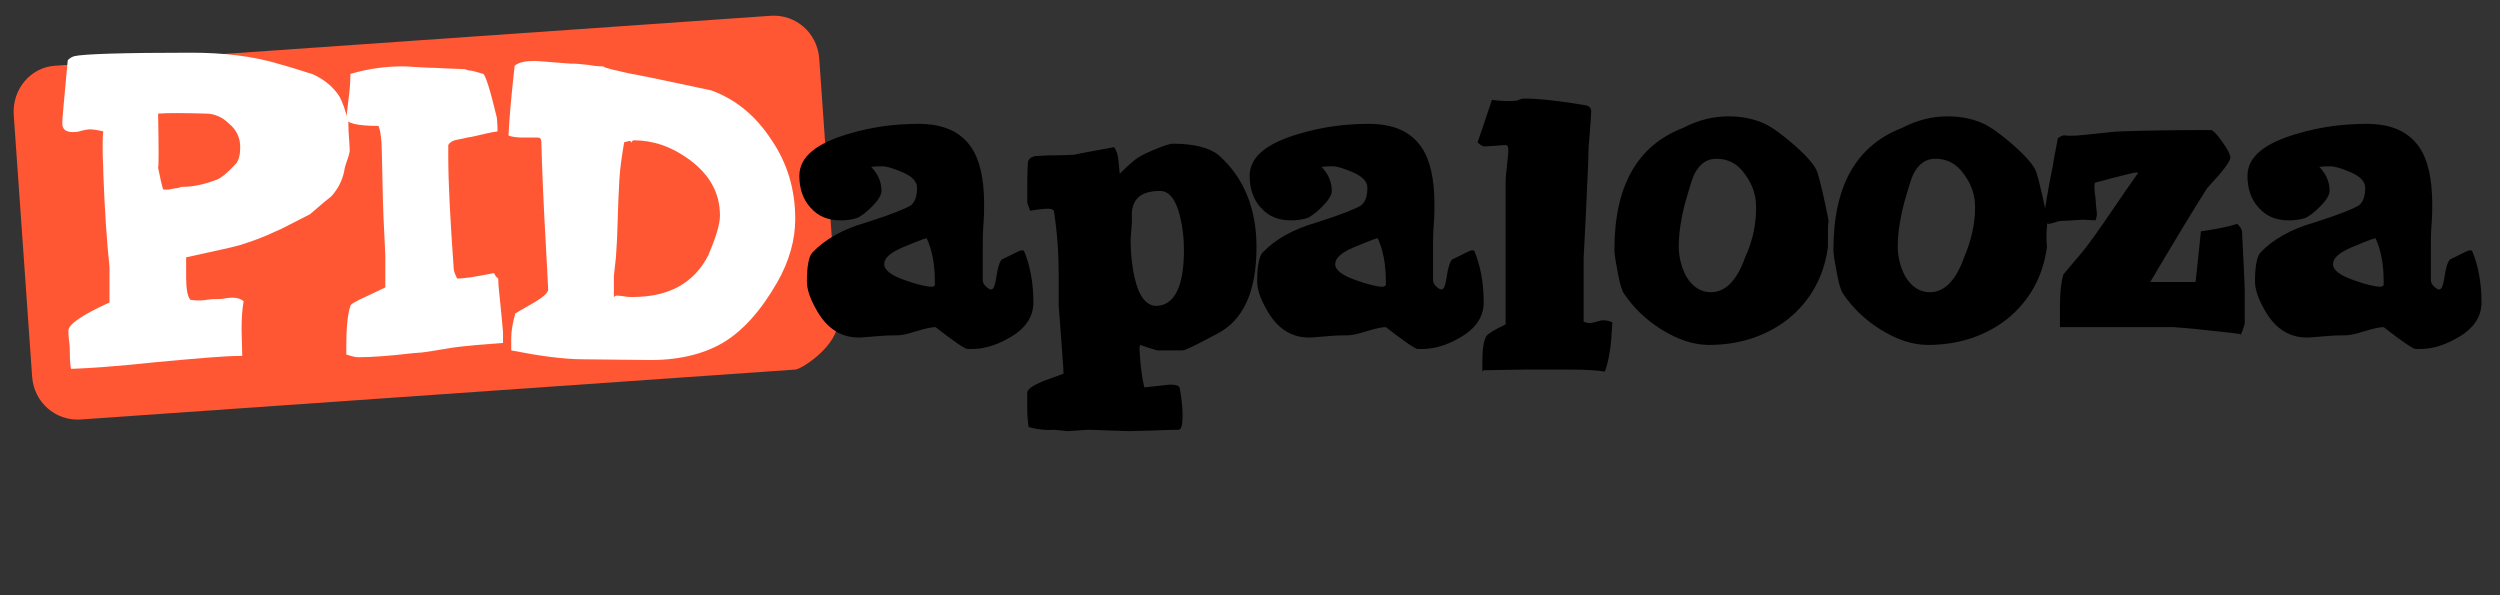 <?xml version="1.0" encoding="utf-8"?>
<!-- Generator: Adobe Illustrator 19.1.0, SVG Export Plug-In . SVG Version: 6.00 Build 0)  -->
<svg version="1.1" id="Layer_1" xmlns="http://www.w3.org/2000/svg" xmlns:xlink="http://www.w3.org/1999/xlink" x="0px" y="0px"
	 viewBox="0 0 365.3 87" style="enable-background:new 0 0 365.3 87;" xml:space="preserve">
<rect x="0" y="0" width="365.3" height="87" fill="#333333" stroke="none"/>
<style type="text/css">
	.st0{fill:#FF5733;}
	.st1{fill:#FFFFFF;}
	.st2{fill:#3F041E;}
</style>
<g>
	<path class="st0" d="M116.2,54L11.7,61.3c-3.6,0.2-6.7-2.5-7-6.2L2,16.7C1.8,13,4.5,9.8,8.1,9.6l104.6-7.3c3.6-0.2,6.7,2.5,7,6.2
		l2.7,38.4C122.6,50.4,117.1,54,116.2,54z"/>
	<g>
		<path d="M151,44.2c0,2.1-1.2,3.9-3.6,5.2c-1.9,1.1-3.7,1.6-5.5,1.6h-0.5c-0.4,0-2-1.1-4.7-3.2c-0.6,0-1.5,0.2-2.8,0.6
			c-1.3,0.4-2.2,0.6-2.8,0.6s-1.5,0-2.6,0.1l-2.5,0.2c-2.9,0.2-5.2-1.2-6.8-4.2c-0.9-1.6-1.3-2.9-1.3-4c0-2.2,0.3-3.7,0.8-4.2
			c1.8-1.9,4.4-3.4,7.9-4.4c3.8-1.2,5.9-2.1,6.5-2.5c0.6-0.5,0.9-1.3,0.9-2.6c0-0.9-0.8-1.7-2.3-2.3c-1.2-0.5-2.1-0.8-2.8-0.8
			c-0.5,0-1.1,0-1.6,0.1c1,1,1.5,2.2,1.5,3.5c0,0.6-0.5,1.4-1.4,2.3c-0.9,0.9-1.7,1.5-2.3,1.7c-0.7,0.2-1.4,0.3-2.3,0.3
			c-1.8,0-3.3-0.6-4.4-1.9c-1.1-1.2-1.6-2.8-1.6-4.6c0-2.8,2.5-4.8,7.4-6.2c3.4-1,6.7-1.4,10-1.4c3.6,0,6.1,1.1,7.7,3.4
			c1.3,1.9,1.9,4.7,1.9,8.4c0,0.6,0,1.6-0.1,2.9c-0.1,1.3-0.1,2.3-0.1,2.9v5.2c0,0.3,0.1,0.6,0.4,0.9c0.3,0.3,0.6,0.5,0.8,0.5
			c0.4,0,0.6-0.6,0.8-1.9c0.2-1.4,0.5-2.2,0.8-2.5c0.9-0.4,1.8-0.9,2.7-1.3h0.5C150.5,38.7,151,41.3,151,44.2z M136.6,41.7v-0.6
			c0-2.5-0.4-4.6-1.2-6.3c-0.8,0.2-1.9,0.7-3.4,1.3c-1.9,0.8-2.8,1.6-2.8,2.5c0,0.9,1.1,1.7,3.2,2.4c1.7,0.6,3,0.9,3.8,0.9
			C136.3,41.9,136.5,41.8,136.6,41.7z"/>
		<path d="M183.6,36.1c0,6.5-1.9,10.7-5.8,12.7l-2.5,1.3c-1.5,0.8-2.3,1.1-2.5,1.1h-3.7c-0.3-0.1-1.1-0.3-2.5-0.8
			c0,0-0.1,0.2-0.1,0.6c0,0.4,0.1,1.3,0.2,2.6c0.2,1.6,0.4,2.6,0.5,3l3.8-0.4c0.9,0,1.4,0.2,1.4,0.6c0.2,1.2,0.4,2.5,0.4,4
			c0,1.3-0.2,2-0.6,2c-0.4,0-1.6,0-3.6,0.1l-3.6,0.1l-5.8-0.2c-0.2,0-0.7,0-1.7,0.1L156,63c-0.1,0-0.8-0.1-2-0.2
			c-0.9,0.1-2.2,0-3.7-0.4c-0.1-0.7-0.2-1.6-0.2-2.8v-2.3c0.1-0.5,0.9-1,2.3-1.6l3-1.1c0-0.8-0.2-2.8-0.4-5.9l-0.3-4v-4.3
			c0-3.2-0.2-6.4-0.7-9.5c0-0.2-0.3-0.4-0.8-0.4c-0.7,0-1.6,0.1-2.7,0.3c0-0.1-0.1-0.3-0.2-0.6c-0.1-0.3-0.2-0.5-0.2-0.7
			c0-2.6,0-4.5,0.1-5.7c0-0.5,0.4-0.9,1.2-1l1.9-0.1c0.8,0,2.1,0,3.7-0.1c1.3-0.3,3.2-0.6,5.8-1.1c0.3,0.4,0.5,1,0.6,1.7
			c0.1,1.1,0.2,1.8,0.2,2.2c0.5-0.5,1.2-1.2,2.3-2.1c0.4-0.3,1.2-0.8,2.7-1.4c1.4-0.6,2.3-0.9,2.8-0.9c3.1,0,5.4,0.6,6.7,1.7
			C181.7,25.9,183.6,30.4,183.6,36.1z M173,36.5c0-1.8-0.2-3.4-0.6-5c-0.6-2.4-1.6-3.6-2.9-3.6c-2.9,0-4.3,1.3-4.1,4
			c0,0.2,0,0.8-0.1,1.8l-0.1,1.3c0,2,0.2,3.9,0.6,5.6c0.6,2.7,1.7,4.1,3.2,4.1C171.6,44.6,173,41.9,173,36.5z"/>
		<path d="M216.8,44.2c0,2.1-1.2,3.9-3.6,5.2c-1.9,1.1-3.7,1.6-5.5,1.6h-0.5c-0.4,0-2-1.1-4.7-3.2c-0.6,0-1.5,0.2-2.8,0.6
			c-1.3,0.4-2.2,0.6-2.8,0.6s-1.5,0-2.6,0.1l-2.5,0.2c-2.9,0.2-5.2-1.2-6.8-4.2c-0.9-1.6-1.3-2.9-1.3-4c0-2.2,0.3-3.7,0.8-4.2
			c1.8-1.9,4.4-3.4,7.9-4.4c3.8-1.2,5.9-2.1,6.5-2.5c0.6-0.5,0.9-1.3,0.9-2.6c0-0.9-0.8-1.7-2.3-2.3c-1.2-0.5-2.1-0.8-2.8-0.8
			c-0.5,0-1.1,0-1.6,0.1c1,1,1.5,2.2,1.5,3.5c0,0.6-0.5,1.4-1.4,2.3c-0.9,0.9-1.7,1.5-2.3,1.7c-0.7,0.2-1.4,0.3-2.3,0.3
			c-1.8,0-3.3-0.6-4.4-1.9c-1.1-1.2-1.6-2.8-1.6-4.6c0-2.8,2.5-4.8,7.4-6.2c3.4-1,6.7-1.4,10-1.4c3.6,0,6.1,1.1,7.7,3.4
			c1.3,1.9,1.9,4.7,1.9,8.4c0,0.6,0,1.6-0.1,2.9c-0.1,1.3-0.1,2.3-0.1,2.9v5.2c0,0.3,0.1,0.6,0.4,0.9c0.3,0.3,0.6,0.5,0.8,0.5
			c0.4,0,0.6-0.6,0.8-1.9c0.2-1.4,0.5-2.2,0.8-2.5c0.9-0.4,1.8-0.9,2.7-1.3h0.5C216.3,38.7,216.8,41.3,216.8,44.2z M202.5,41.7v-0.6
			c0-2.5-0.4-4.6-1.2-6.3c-0.8,0.2-1.9,0.7-3.4,1.3c-1.9,0.8-2.8,1.6-2.8,2.5c0,0.9,1.1,1.7,3.2,2.4c1.7,0.6,3,0.9,3.7,0.9
			C202.2,41.9,202.3,41.8,202.5,41.7z"/>
		<path d="M235.6,47.1c-0.1,1.8-0.2,3.1-0.3,3.7c-0.2,1.6-0.5,2.7-0.8,3.5c-1.1-0.2-2.9-0.3-5.4-0.3c-1.3,0-3.4,0-6.2,0l-6.1,0.1
			l-0.2,0.2v-1.4c0-1.9,0.2-3.2,0.6-3.8c0.2-0.3,1.1-0.9,2.8-1.7c0-2,0-4.8,0-8.4V26.5c0-0.5,0.1-1.3,0.2-2.3c0.1-1,0.2-1.8,0.2-2.3
			c0-0.4-0.1-0.7-0.4-0.7c-0.1,0-0.6,0-1.5,0.1l-1.6,0.1c-0.2,0-0.6-0.2-1-0.6c0.5-1.4,1.2-3.5,2.1-6.2c1.5,0.2,2.8,0.2,3.7,0.1
			c0.4-0.2,0.7-0.3,1-0.3c2,0,5,0.3,9.1,1c0.4,0.1,0.7,0.4,0.7,0.8c0,0.7-0.1,1.8-0.2,3.2c-0.1,1.2-0.2,2.2-0.2,3.1
			c0,1.4-0.2,4.5-0.4,9.4l-0.3,5.8v5c0,2,0,3.4,0,4.3c0.4,0.2,0.8,0.2,1,0.2c0.2,0,0.5-0.1,0.9-0.2c0.4-0.1,0.7-0.2,0.9-0.2
			C234.7,46.8,235.1,46.9,235.6,47.1z"/>
		<path d="M267.1,36.1c-0.6,4.4-2.6,7.9-5.8,10.5c-3.2,2.5-7.1,3.8-11.6,3.8c-2.3,0-4.6-0.8-7-2.3c-2.2-1.4-4-3.1-5.4-5.2
			c-0.3-0.4-0.6-1.4-0.9-3c-0.3-1.6-0.5-2.7-0.5-3.4c0-9.3,3.3-15.2,10-17.8c2.3-1.2,4.5-1.7,6.7-1.7c2,0,3.8,0.4,5.3,1.1
			c1.2,0.6,2.7,1.7,4.4,3.2c1.9,1.7,3,3,3.3,4c0.4,1.4,1,3.8,1.6,7c0,0-0.1,0.4-0.1,1C267.1,33.9,267.1,34.9,267.1,36.1z
			 M256.6,30.3c0-1.8-0.5-3.3-1.6-4.8c-1.1-1.6-2.5-2.3-4.2-2.3c-1.4,0-2.4,0.7-3.2,2.2c-0.3,0.6-0.7,1.9-1.3,4
			c-0.7,2.6-1,4.8-1,6.6c0,1.6,0.4,3.1,1.1,4.4c0.9,1.5,2.1,2.3,3.6,2.3c2.1,0,3.8-1.7,5-5.1C256.2,35,256.6,32.6,256.6,30.3z"/>
		<path d="M299.1,36.1c-0.6,4.4-2.6,7.9-5.8,10.5c-3.2,2.5-7.1,3.8-11.6,3.8c-2.3,0-4.6-0.8-7-2.3c-2.2-1.4-4-3.1-5.4-5.2
			c-0.3-0.4-0.6-1.4-0.9-3c-0.3-1.6-0.5-2.7-0.5-3.4c0-9.3,3.3-15.2,10-17.8c2.3-1.2,4.5-1.7,6.7-1.7c2,0,3.8,0.4,5.3,1.1
			c1.2,0.6,2.7,1.7,4.4,3.2c1.9,1.7,3,3,3.3,4c0.4,1.4,1,3.8,1.6,7c0,0-0.1,0.4-0.1,1C299,33.9,299,34.9,299.1,36.1z M288.6,30.3
			c0-1.8-0.5-3.3-1.6-4.8c-1.1-1.6-2.5-2.3-4.2-2.3c-1.4,0-2.4,0.7-3.2,2.2c-0.3,0.6-0.7,1.9-1.3,4c-0.7,2.6-1,4.8-1,6.6
			c0,1.6,0.4,3.1,1.1,4.4c0.9,1.5,2.1,2.3,3.6,2.3c2.1,0,3.8-1.7,5-5.1C288.1,35,288.6,32.6,288.6,30.3z"/>
		<path d="M328,42.4v4.9c-0.3,1-0.5,1.6-0.7,1.6c1,0-0.5-0.2-4.4-0.6c-0.8-0.1-2.6-0.3-5.3-0.5H301v-3.2c0-2,0.2-3.5,0.5-4.5
			l2.7-3.2c1-1.2,2.5-3.3,4.6-6.4c1-1.5,2.2-3.2,3.6-5.2c0-0.1,0-0.1-0.2-0.1c-0.4,0-2.4,0.5-6.1,1.5c-0.1,0.2-0.1,1,0.1,2.3
			c0,0.4,0.1,1.2,0.2,2.3c0,0.3-0.1,0.6-0.2,0.9l-1.8-0.1c-0.1,0-1.3,0.1-3.5,0.2c-0.7,0.2-1.2,0.4-1.5,0.4c-0.4,0-0.7-0.3-0.7-1
			c0-0.6,0.4-3.2,1.3-7.7c0-0.1,0.2-1.3,0.7-3.8c0.4-0.3,0.8-0.5,1.1-0.4c0.8,0.1,2.1,0,3.8-0.2c2-0.2,3.5-0.4,4.3-0.4
			c2.7-0.1,7-0.2,13.1-0.2c0.4,0,0.9,0.6,1.7,1.7s1.2,1.9,1.2,2.3c0,0.4-0.5,1.2-1.6,2.5l-1.8,2c-1.9,3-4.7,7.6-8.3,13.7h6.6
			c0.1-0.4,0.3-2.8,0.8-7.4c2.1-0.3,3.8-0.6,5.3-1.1c0.4,0.4,0.7,0.8,0.7,1.1C327.9,39.4,328,42.2,328,42.4z"/>
		<path d="M362.6,44.2c0,2.1-1.2,3.9-3.6,5.2c-1.9,1.1-3.7,1.6-5.5,1.6H353c-0.4,0-2-1.1-4.7-3.2c-0.6,0-1.5,0.2-2.8,0.6
			s-2.2,0.6-2.8,0.6c-0.6,0-1.5,0-2.6,0.1l-2.5,0.2c-2.9,0.2-5.2-1.2-6.8-4.2c-0.9-1.6-1.3-2.9-1.3-4c0-2.2,0.3-3.7,0.8-4.2
			c1.8-1.9,4.4-3.4,7.9-4.4c3.8-1.2,5.9-2.1,6.5-2.5c0.6-0.5,0.9-1.3,0.9-2.6c0-0.9-0.8-1.7-2.3-2.3c-1.2-0.5-2.1-0.8-2.8-0.8
			c-0.5,0-1.1,0-1.6,0.1c1,1,1.5,2.2,1.5,3.5c0,0.6-0.5,1.4-1.4,2.3c-0.9,0.9-1.7,1.5-2.3,1.7c-0.7,0.2-1.4,0.3-2.3,0.3
			c-1.8,0-3.3-0.6-4.4-1.9c-1.1-1.2-1.6-2.8-1.6-4.6c0-2.8,2.5-4.8,7.4-6.2c3.4-1,6.7-1.4,10-1.4c3.6,0,6.1,1.1,7.7,3.4
			c1.3,1.9,1.9,4.7,1.9,8.4c0,0.6,0,1.6-0.1,2.9c-0.1,1.3-0.1,2.3-0.1,2.9v5.2c0,0.3,0.1,0.6,0.4,0.9c0.3,0.3,0.6,0.5,0.8,0.5
			c0.4,0,0.6-0.6,0.8-1.9c0.2-1.4,0.5-2.2,0.8-2.5c0.9-0.4,1.8-0.9,2.7-1.3h0.5C362.1,38.7,362.6,41.3,362.6,44.2z M348.3,41.7v-0.6
			c0-2.5-0.4-4.6-1.2-6.3c-0.8,0.2-1.9,0.7-3.4,1.3c-1.9,0.8-2.8,1.6-2.8,2.5c0,0.9,1.1,1.7,3.2,2.4c1.7,0.6,3,0.9,3.8,0.9
			C348,41.9,348.1,41.8,348.3,41.7z"/>
	</g>
	<g>
		<path class="st1" d="M51.1,22c0,0.2-0.1,0.7-0.4,1.5c-0.3,0.8-0.4,1.4-0.4,1.5c-0.3,1.4-0.9,2.6-1.9,3.7c-0.4,0.3-1.5,1.2-3.1,2.6
			c-2.6,1.3-4.2,2.2-5,2.5c-1.9,0.9-3.6,1.5-5.2,2c-0.6,0.2-3.3,0.8-7.9,1.8v3c0,1.6,0.2,2.7,0.6,3.2c0.1,0,0.4,0.1,1.1,0.1
			c0.3,0,0.8,0,1.4-0.1s1.1-0.1,1.4-0.1c0.3,0,0.7,0,1.2-0.1c0.5-0.1,0.9-0.1,1.2-0.1c0.6,0,1.1,0.2,1.5,0.5
			c-0.2,1.1-0.3,2.5-0.3,4.2l0.1,3.8c-2.7,0-6.9,0.4-12.4,0.9c-5.6,0.6-9.8,0.9-12.6,1c-0.1-0.2-0.2-1.1-0.2-2.6
			c0-0.3,0-0.8-0.1-1.5c-0.1-0.7-0.1-1.2-0.1-1.5c0-0.9,2-2.3,6-4.1c0-0.1,0-0.2,0-0.2v-5c-0.4-3.8-0.7-8.3-0.9-13.6
			c0-1.1-0.1-2.3-0.1-3.5c0-1.3,0-2.2,0.1-2.7c-0.8-0.2-1.5-0.3-2-0.3c-0.3,0-0.7,0.1-1.2,0.2c-0.5,0.2-1,0.2-1.2,0.2
			c-1.1,0-1.6-0.4-1.6-1.3c0-0.7,0.3-3.7,0.8-9.2c0.3-0.3,0.6-0.5,1-0.6c1.3-0.3,6.9-0.5,17-0.5c4.8,0,9,0.5,12.7,1.6
			c2.9,0.8,4.5,1.4,5,1.5c1.8,0.8,3.1,1.9,4,3.3c0.4,0.7,0.9,2,1.3,3.8C50.9,19.6,51.1,21,51.1,22z M35.1,21.5
			c0-1.3-0.5-2.5-1.6-3.4c-1-1-2.2-1.5-3.4-1.5c-3.3-0.1-5.7-0.1-7,0c0.1,5.2,0.1,7.8,0,7.9l0.4,1.9c0.2,0.8,0.3,1.3,0.4,1.3h0.6
			c0.1,0,0.3,0,0.6-0.1c0.3,0,0.4-0.1,0.6-0.1s0.3,0,0.5-0.1c0.2-0.1,0.4-0.1,0.5-0.1c1.6,0,3.3-0.4,5.1-1.1
			c0.5-0.2,1.4-0.9,2.7-2.3C34.9,23.4,35.1,22.6,35.1,21.5z"/>
		<path class="st1" d="M73.6,50.1c-2.8,0.2-5.3,0.4-7.5,0.7c-0.7,0.1-2.2,0.4-4.4,0.7l-1.3,0.1c-3.4,0.4-6.1,0.6-8.1,0.6
			c-0.3,0-0.8-0.1-1.7-0.4v-1.2c0-2.7,0.2-4.7,0.6-5.9c0-0.2,0.5-0.5,1.3-0.9l3.8-1.8v-4.6c0-0.6-0.1-2-0.2-4.3
			c-0.1-1.7-0.2-5.2-0.3-10.5c0-2.1-0.2-3.5-0.5-4.2c-3.1,0-4.7-0.4-4.7-1.1l0.3-2.6c0.2-1.4,0.3-2.7,0.3-3.9
			c2.7-0.8,5.3-1.1,7.6-1.1c0.2,0,0.9,0,2,0.1l1.9,0.1c0.2,0,1,0,2.5,0.1l2.6,0.1c0.1,0,0.2,0,0.4,0.1s0.3,0.1,0.4,0.1
			c0.3,0,1,0.2,2,0.5c0.3,0.1,1,2.2,2,6.4c0,0.2,0.1,0.9,0.1,2c-0.8,0.1-2.1,0.4-3.8,0.8c-0.1,0-0.7,0.1-2,0.4
			c-0.7,0.1-1.2,0.4-1.4,0.8v1.6c0,4,0.3,9.5,0.8,16.5c0,0.3,0.2,0.8,0.5,1.4c1.1,0,2.9-0.3,5.4-0.8c0.1,0.3,0.3,0.6,0.6,0.8
			c0,1,0.2,2.5,0.4,4.6l0.3,3.2V50.1z"/>
		<path class="st1" d="M116.2,32c0,3.1-0.9,6.2-2.6,9.2c-2.4,4.2-5.1,7.2-8,8.9c-2.9,1.7-6.7,2.6-11.2,2.5l-9.1-0.1
			c-3,0-6.5-0.5-10.6-1.3v-1.8c0-1,0.2-2.2,0.6-3.6c0,0,0.8-0.5,2.4-1.4c1.6-0.9,2.4-1.6,2.4-2.1c0-0.2-0.1-2.1-0.3-5.8
			c-0.4-6.8-0.6-12-0.7-15.8c0-0.4-0.2-0.6-0.5-0.6c-0.3,0-0.6,0-1.1,0c-0.4,0-0.8,0-1.1,0c-0.9,0-1.6-0.1-2.1-0.3
			c0.1-2.3,0.4-5.7,0.9-10.2c0.6-0.5,1.6-0.7,3-0.7c0.3,0,1.2,0.1,2.6,0.2l2.6,0.2h0.4c0.5,0,1.3,0.1,2.3,0.2c1,0.2,1.8,0.2,2.3,0.2
			c-0.5,0-0.2,0.1,0.8,0.4c0.9,0.2,1.7,0.4,2.6,0.6l3.1,0.6c0.4,0.1,3.4,0.7,9,1.9c3.6,1.3,6.5,3.7,8.8,7.2
			C115.1,23.9,116.2,27.8,116.2,32z M105.2,31.5c0-3.3-1.5-6-4.5-8.2c-2.6-1.9-5.3-2.8-8.1-2.8c-0.1,0-0.2,0.1-0.3,0.2l-0.1,0.2
			c0,0,0-0.1,0-0.2c0,0-0.1-0.1-0.2-0.1c-0.1,0-0.2,0-0.4,0.1c-0.2,0-0.4,0.1-0.4,0.1c-0.3,1.8-0.6,3.7-0.7,5.5
			c-0.1,1.6-0.2,4.1-0.3,7.6c0,0.7-0.1,1.9-0.2,3.7l-0.3,2.7v3.1l0.3-0.2c0.3,0,0.6,0,1.2,0.1c0.5,0.1,0.9,0.1,1.2,0.1
			c5.3,0,9-2,11.1-6.1C104.6,34.7,105.2,32.8,105.2,31.5z"/>
	</g>
</g>

</svg>
